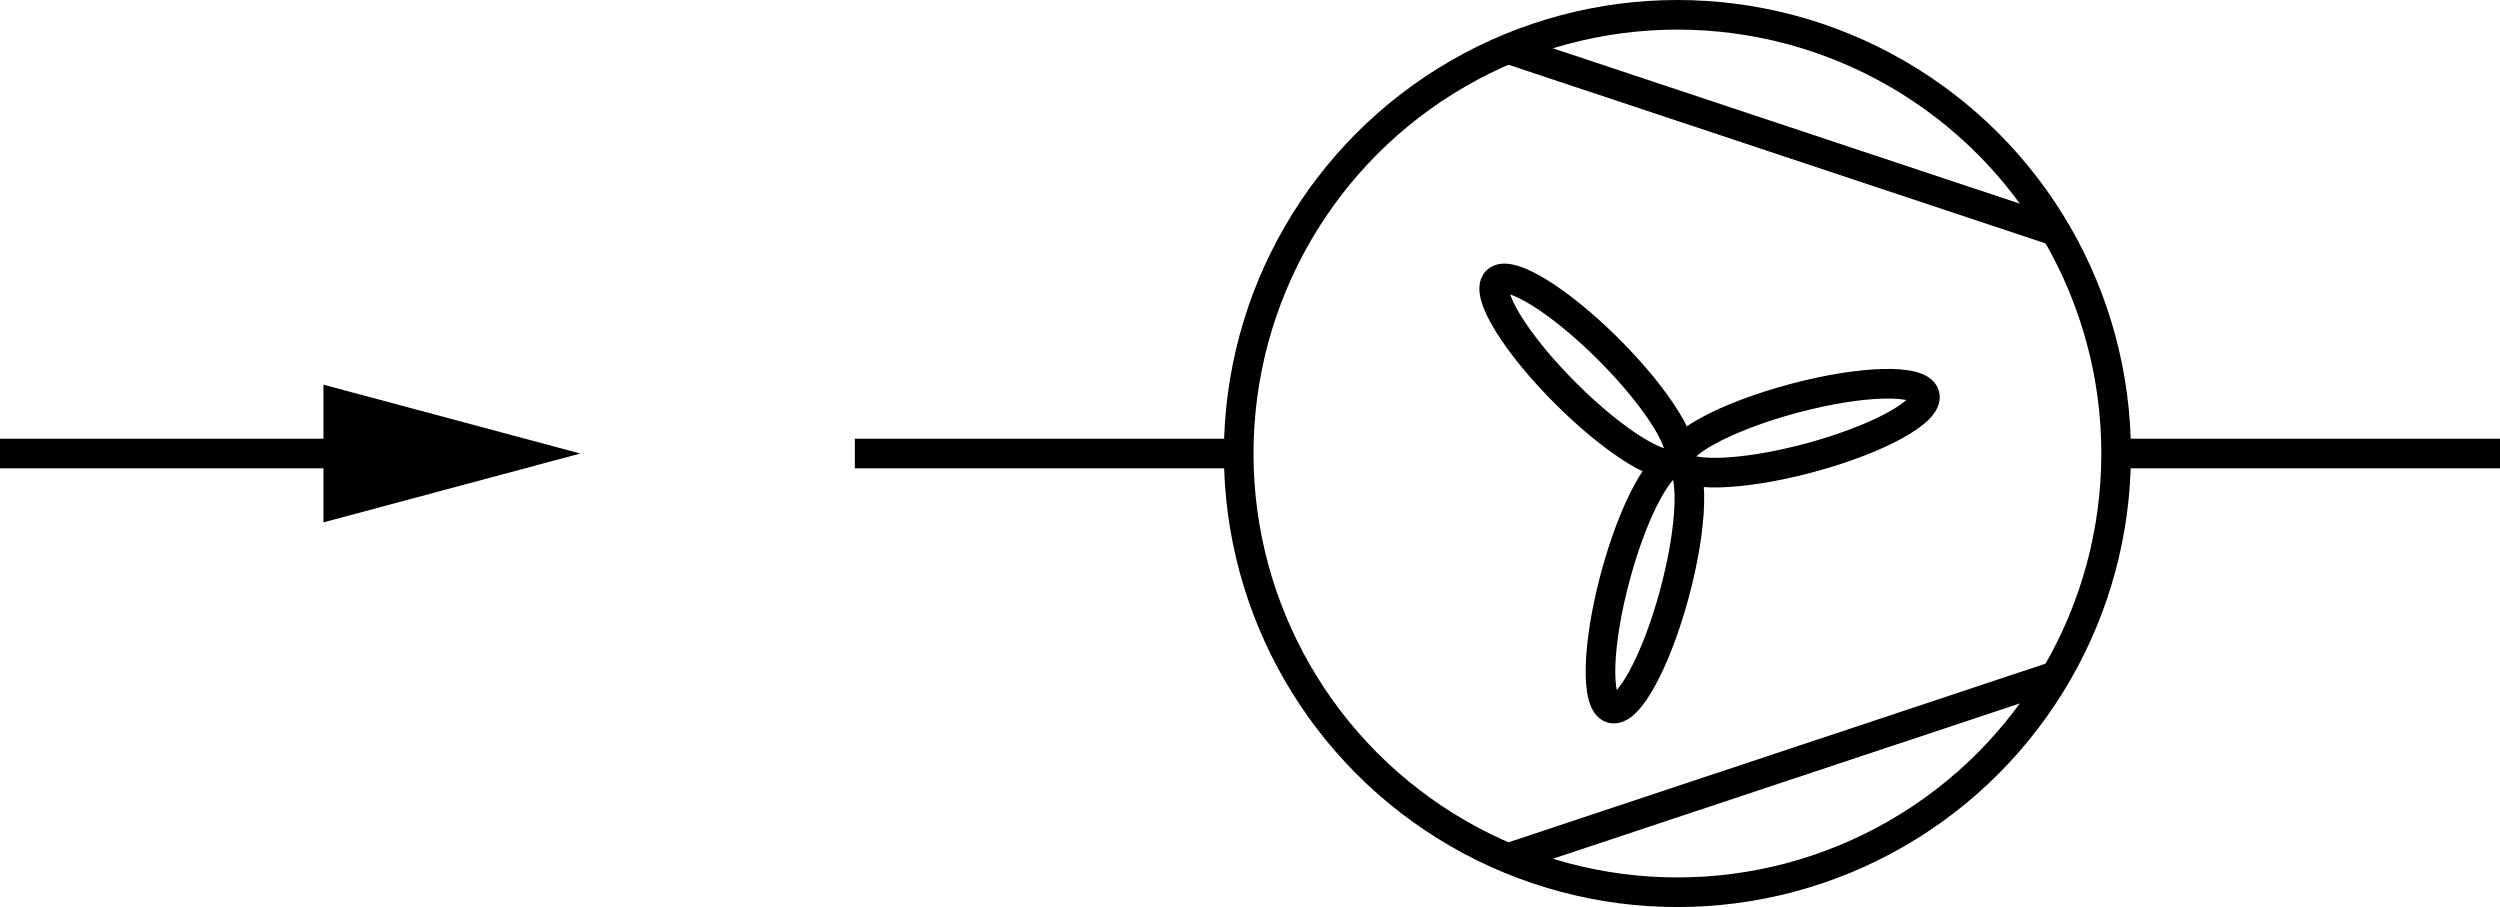<?xml version="1.0" encoding="utf-8"?>
<!-- Generator: Adobe Illustrator 21.0.0, SVG Export Plug-In . SVG Version: 6.00 Build 0)  -->
<svg version="1.1" xmlns="http://www.w3.org/2000/svg" xmlns:xlink="http://www.w3.org/1999/xlink" x="0px" y="0px"
	 viewBox="0 0 84.411 30.626" style="enable-background:new 0 0 84.411 30.626;" xml:space="preserve">
<style type="text/css">
	.st0{fill:none;stroke:#000000;stroke-miterlimit:10;}
</style>
<g id="Layer_1">
	<line class="st0" x1="84.411" y1="15.313" x2="71.45" y2="15.313"/>
	<g>
		<g>
			<line class="st0" x1="12.506" y1="15.313" x2="0" y2="15.313"/>
			<g>
				<polygon points="10.921,12.989 19.594,15.313 10.921,17.637 				"/>
			</g>
		</g>
	</g>
	<line class="st0" x1="41.823" y1="15.313" x2="28.863" y2="15.313"/>
	<circle class="st0" cx="56.637" cy="15.313" r="14.813"/>
	<line class="st0" x1="69.404" y1="7.804" x2="50.905" y2="1.65"/>
	<line class="st0" x1="69.404" y1="22.822" x2="50.905" y2="28.976"/>
	<g>
		
			<ellipse transform="matrix(0.707 -0.707 0.707 0.707 6.835 41.568)" class="st0" cx="53.594" cy="12.534" rx="1.038" ry="4.314"/>
		
			<ellipse transform="matrix(0.259 -0.966 0.966 0.259 22.078 68.275)" class="st0" cx="55.528" cy="19.752" rx="4.314" ry="1.038"/>
		
			<ellipse transform="matrix(0.966 -0.259 0.259 0.966 -1.672 16.232)" class="st0" cx="60.812" cy="14.468" rx="4.314" ry="1.038"/>
	</g>
</g>
<g id="Layer_2">
</g>
</svg>
